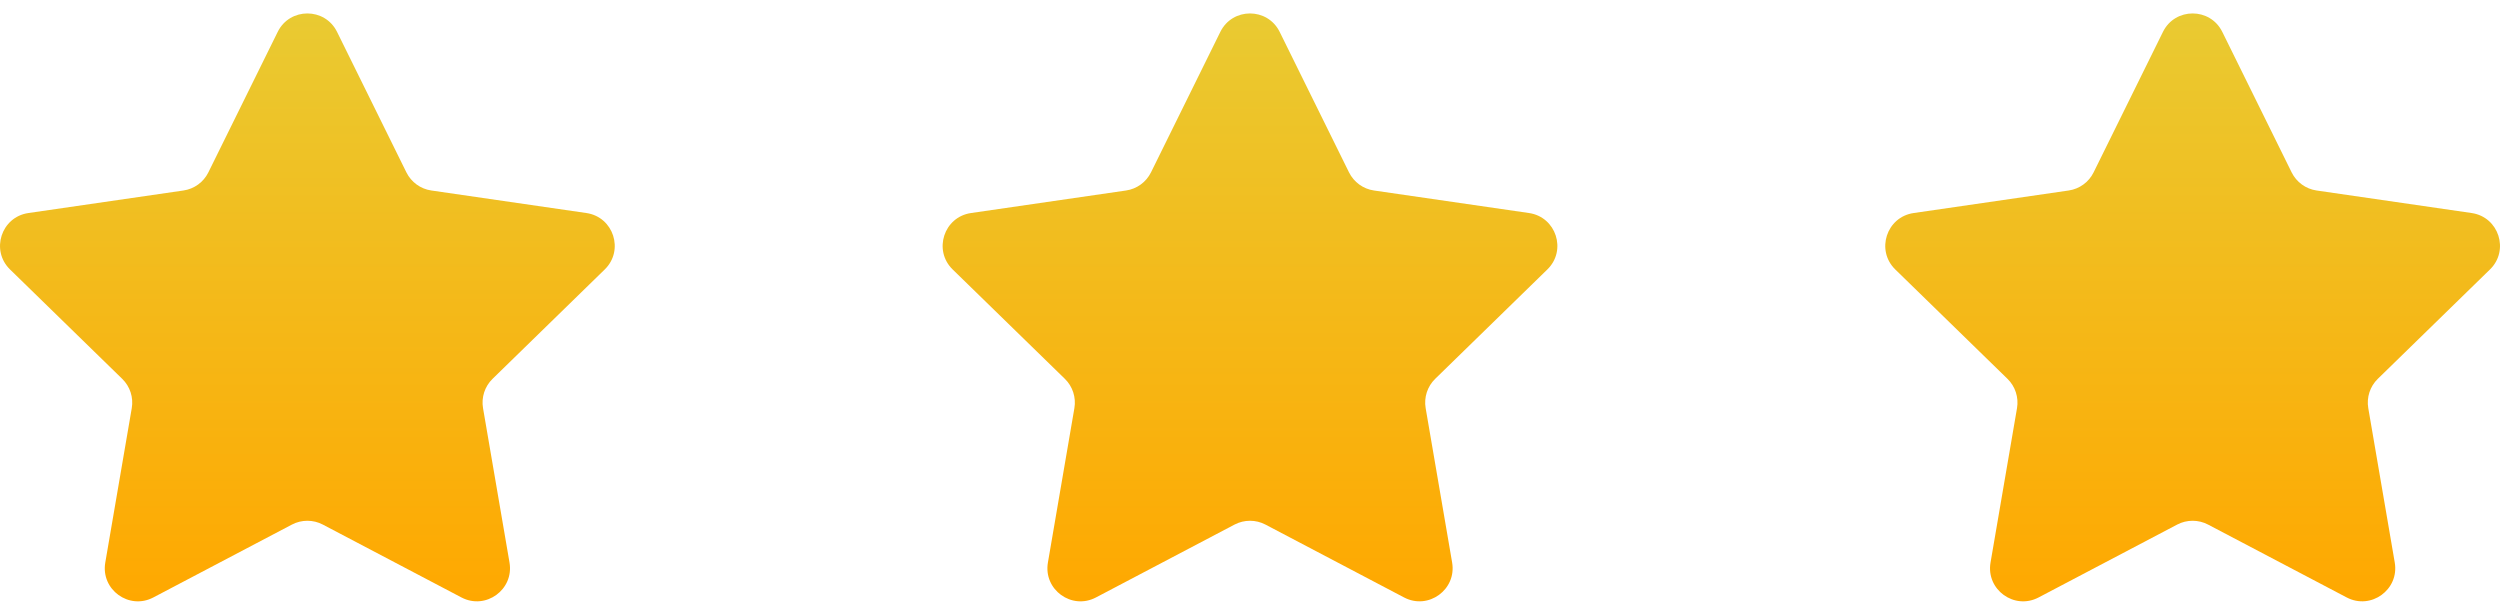 <svg width="61" height="15" viewBox="0 0 61 15" fill="none" xmlns="http://www.w3.org/2000/svg">
<g clip-path="url(#clip0_1248_50)">
<path d="M54.224 0.778L55.916 4.206C56.034 4.444 56.261 4.61 56.524 4.648L60.308 5.198C60.97 5.294 61.235 6.108 60.755 6.575L58.018 9.244C57.828 9.429 57.741 9.697 57.786 9.959L58.432 13.726C58.545 14.386 57.852 14.889 57.26 14.578L53.876 12.799C53.641 12.676 53.359 12.676 53.124 12.799L49.741 14.578C49.148 14.89 48.455 14.386 48.569 13.726L49.215 9.959C49.26 9.697 49.173 9.429 48.983 9.244L46.245 6.575C45.766 6.108 46.03 5.294 46.693 5.198L50.476 4.648C50.739 4.61 50.967 4.444 51.084 4.206L52.776 0.778C53.072 0.178 53.928 0.178 54.224 0.778Z" fill="url(#paint0_linear_1248_50)"/>
</g>
<g clip-path="url(#clip1_1248_50)">
<path d="M31.224 0.778L32.916 4.206C33.034 4.444 33.261 4.61 33.524 4.648L37.308 5.198C37.97 5.294 38.235 6.108 37.755 6.575L35.018 9.244C34.828 9.429 34.741 9.697 34.786 9.959L35.432 13.726C35.545 14.386 34.852 14.889 34.26 14.578L30.876 12.799C30.641 12.676 30.36 12.676 30.124 12.799L26.741 14.578C26.148 14.89 25.455 14.386 25.569 13.726L26.215 9.959C26.26 9.697 26.173 9.429 25.983 9.244L23.245 6.575C22.766 6.108 23.03 5.294 23.693 5.198L27.476 4.648C27.739 4.61 27.966 4.444 28.084 4.206L29.776 0.778C30.072 0.178 30.928 0.178 31.224 0.778Z" fill="url(#paint1_linear_1248_50)"/>
</g>
<g clip-path="url(#clip2_1248_50)">
<path d="M8.224 0.778L9.916 4.206C10.034 4.444 10.261 4.61 10.524 4.648L14.308 5.198C14.97 5.294 15.235 6.108 14.755 6.575L12.018 9.244C11.828 9.429 11.741 9.697 11.786 9.959L12.432 13.726C12.545 14.386 11.852 14.889 11.26 14.578L7.876 12.799C7.641 12.676 7.359 12.676 7.124 12.799L3.741 14.578C3.148 14.89 2.455 14.386 2.569 13.726L3.215 9.959C3.26 9.697 3.173 9.429 2.982 9.244L0.245 6.575C-0.234 6.108 0.03 5.294 0.693 5.198L4.476 4.648C4.739 4.61 4.967 4.444 5.084 4.206L6.776 0.778C7.072 0.178 7.928 0.178 8.224 0.778Z" fill="url(#paint2_linear_1248_50)"/>
</g>
<defs>
<linearGradient id="paint0_linear_1248_50" x1="53.5" y1="0.328" x2="53.5" y2="14.673" gradientUnits="userSpaceOnUse">
<stop stop-color="#E9CA32"/>
<stop offset="1" stop-color="#FFA800"/>
</linearGradient>
<linearGradient id="paint1_linear_1248_50" x1="30.5" y1="0.328" x2="30.5" y2="14.673" gradientUnits="userSpaceOnUse">
<stop stop-color="#E9CA32"/>
<stop offset="1" stop-color="#FFA800"/>
</linearGradient>
<linearGradient id="paint2_linear_1248_50" x1="7.5" y1="0.328" x2="7.5" y2="14.673" gradientUnits="userSpaceOnUse">
<stop stop-color="#E9CA32"/>
<stop offset="1" stop-color="#FFA800"/>
</linearGradient>
<clipPath id="clip0_1248_50">
<rect width="15" height="15" fill="white" transform="translate(46)"/>
</clipPath>
<clipPath id="clip1_1248_50">
<rect width="15" height="15" fill="white" transform="translate(23)"/>
</clipPath>
<clipPath id="clip2_1248_50">
<rect width="15" height="15" fill="white"/>
</clipPath>
</defs>
</svg>
